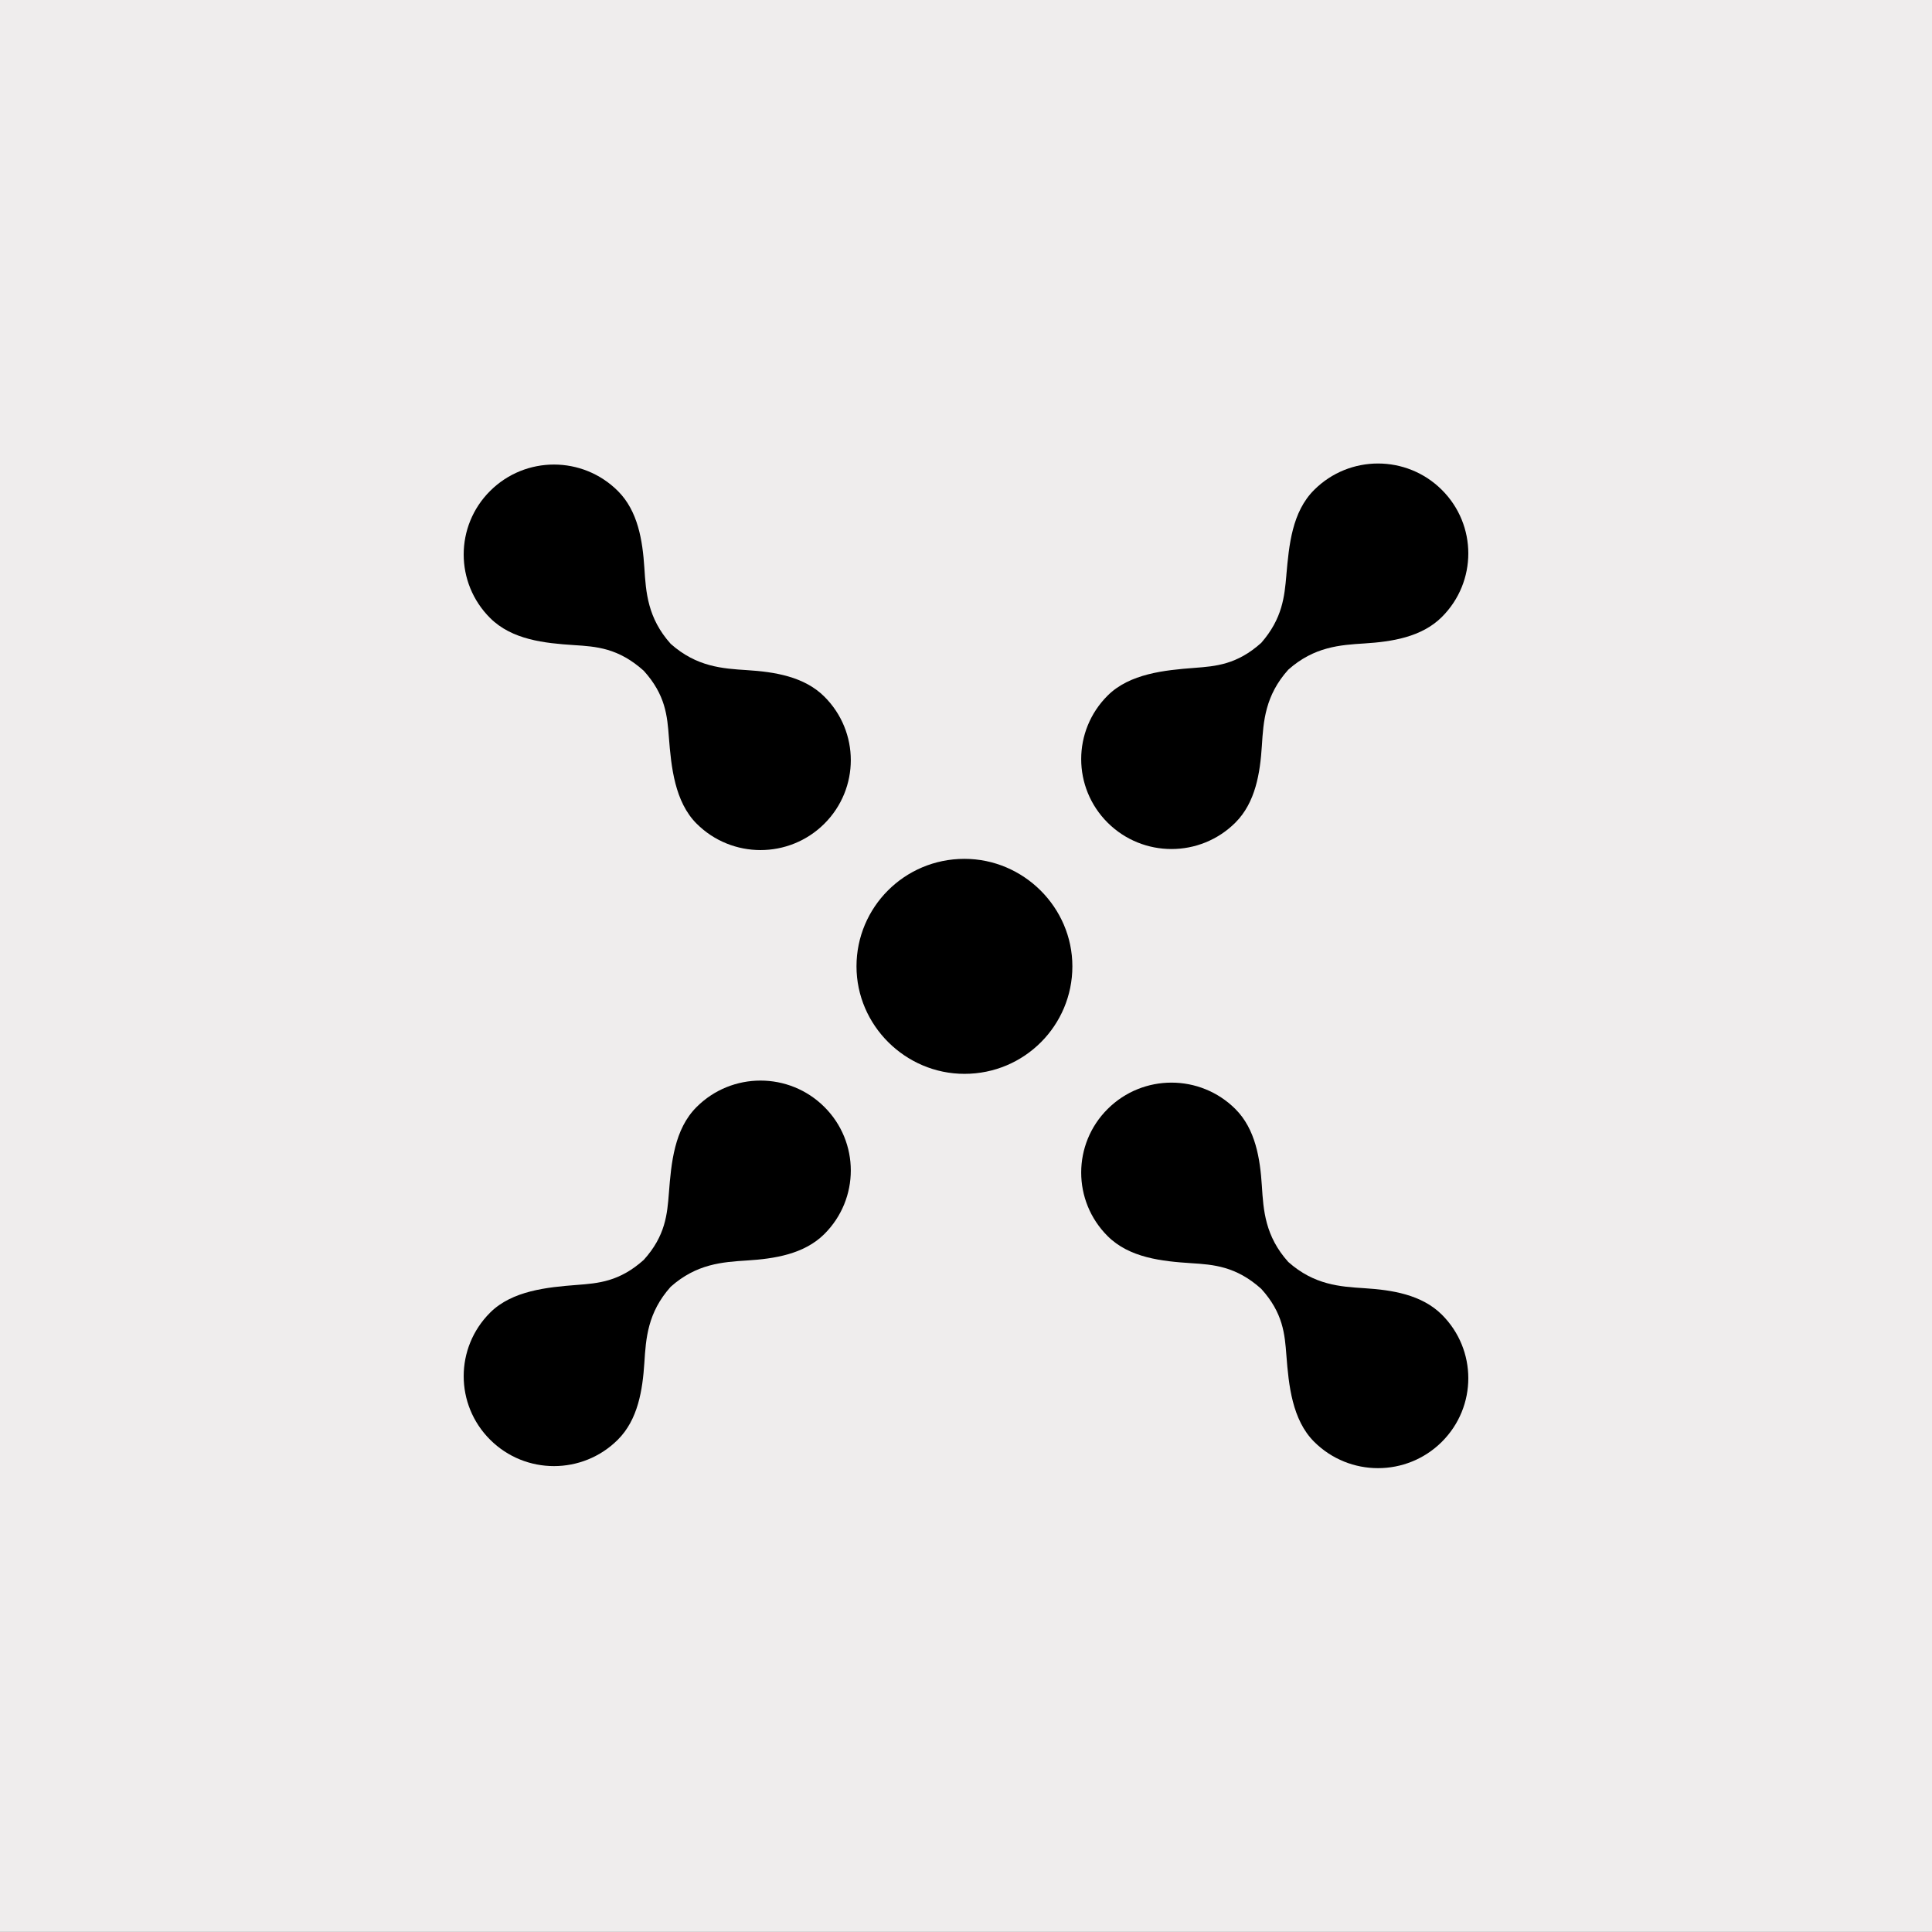 <svg width="50" height="50" viewBox="0 0 50 50" fill="none" xmlns="http://www.w3.org/2000/svg">
<rect x="0" y="0" width="50" height="50" fill="#808080" stroke="none"/>
<rect width="50" height="50" transform="translate(0 -0.004)" fill="#EFEDED"/>
<path fill-rule="evenodd" clip-rule="evenodd" d="M32.641 16.637C32.012 17.201 31.464 17.243 30.909 17.285C30.142 17.343 29.235 17.434 28.666 18.001C27.753 18.91 27.753 20.381 28.666 21.291C29.579 22.2 31.057 22.2 31.97 21.291C32.493 20.77 32.612 20.003 32.657 19.3C32.697 18.669 32.74 18.001 33.34 17.332C34.011 16.735 34.682 16.692 35.315 16.652C36.021 16.607 36.791 16.49 37.315 15.968C38.228 15.058 38.228 13.587 37.315 12.678C36.402 11.768 34.924 11.768 34.011 12.678C33.436 13.251 33.36 14.108 33.291 14.879C33.291 14.882 33.291 14.884 33.291 14.887C33.242 15.439 33.191 16.005 32.641 16.637ZM16.66 32.606C16.031 33.17 15.483 33.212 14.928 33.254C14.161 33.313 13.254 33.403 12.685 33.97C11.772 34.88 11.772 36.351 12.685 37.26C13.598 38.17 15.075 38.17 15.989 37.26C16.512 36.739 16.63 35.972 16.676 35.269C16.716 34.639 16.759 33.97 17.358 33.301C18.03 32.704 18.701 32.662 19.334 32.621L19.336 32.621C20.041 32.576 20.81 32.459 21.334 31.937C22.247 31.028 22.247 29.556 21.334 28.647C20.421 27.738 18.943 27.738 18.03 28.647C17.45 29.224 17.371 30.098 17.311 30.875C17.268 31.421 17.225 31.981 16.66 32.606ZM33.292 35.08C33.25 34.527 33.208 33.982 32.641 33.355C31.985 32.767 31.4 32.728 30.828 32.691C30.07 32.642 29.23 32.553 28.666 31.991C27.753 31.081 27.753 29.61 28.666 28.7C29.579 27.791 31.057 27.791 31.97 28.7C32.493 29.221 32.612 29.988 32.657 30.692C32.697 31.322 32.74 31.991 33.34 32.659C34.011 33.256 34.682 33.299 35.315 33.339C36.021 33.384 36.791 33.502 37.315 34.023C38.228 34.933 38.228 36.404 37.315 37.314C36.402 38.223 34.924 38.223 34.011 37.314C33.441 36.746 33.351 35.848 33.292 35.08ZM16.66 17.359C17.227 17.986 17.269 18.531 17.311 19.084C17.37 19.849 17.463 20.753 18.03 21.318C18.943 22.227 20.421 22.227 21.334 21.318C22.247 20.408 22.247 18.937 21.334 18.028C20.81 17.506 20.04 17.388 19.334 17.343C18.701 17.303 18.03 17.26 17.358 16.663C16.759 15.995 16.716 15.326 16.676 14.696C16.63 13.992 16.512 13.225 15.989 12.705C15.075 11.795 13.598 11.795 12.685 12.705C11.772 13.614 11.772 15.085 12.685 15.995C13.251 16.558 14.092 16.646 14.851 16.695C15.433 16.732 16.002 16.769 16.66 17.359ZM27.753 25.009C27.753 26.534 26.518 27.791 24.96 27.791C23.429 27.791 22.166 26.534 22.166 25.009C22.166 23.484 23.402 22.227 24.96 22.227C26.491 22.227 27.753 23.484 27.753 25.009Z" fill="#EFEDED"/>
<path d="M14.928 33.254C15.483 33.212 16.031 33.17 16.66 32.606C17.225 31.981 17.268 31.421 17.311 30.875C17.371 30.098 17.45 29.224 18.03 28.647C18.943 27.738 20.421 27.738 21.334 28.647C22.247 29.556 22.247 31.028 21.334 31.937C20.81 32.459 20.041 32.576 19.336 32.621L19.334 32.621C18.701 32.662 18.03 32.704 17.358 33.301C16.759 33.97 16.716 34.639 16.676 35.269C16.63 35.972 16.512 36.739 15.989 37.26C15.075 38.17 13.598 38.17 12.685 37.26C11.772 36.351 11.772 34.88 12.685 33.97C13.254 33.403 14.161 33.313 14.928 33.254Z" fill="black"/>
<path d="M24.96 27.791C26.518 27.791 27.753 26.534 27.753 25.009C27.753 23.484 26.491 22.227 24.96 22.227C23.402 22.227 22.166 23.484 22.166 25.009C22.166 26.534 23.429 27.791 24.96 27.791Z" fill="black"/>
<path d="M30.909 17.285C31.464 17.243 32.012 17.201 32.641 16.637C33.191 16.005 33.242 15.439 33.291 14.887L33.291 14.879C33.36 14.108 33.436 13.251 34.011 12.678C34.924 11.768 36.402 11.768 37.315 12.678C38.228 13.587 38.228 15.058 37.315 15.968C36.791 16.49 36.021 16.607 35.315 16.652C34.682 16.692 34.011 16.735 33.34 17.332C32.74 18.001 32.697 18.669 32.657 19.3C32.612 20.003 32.493 20.77 31.97 21.291C31.057 22.2 29.579 22.2 28.666 21.291C27.753 20.381 27.753 18.91 28.666 18.001C29.235 17.434 30.142 17.343 30.909 17.285Z" fill="black"/>
<path d="M32.641 33.355C33.208 33.982 33.25 34.527 33.292 35.08C33.351 35.848 33.441 36.746 34.011 37.314C34.924 38.223 36.402 38.223 37.315 37.314C38.228 36.404 38.228 34.933 37.315 34.023C36.791 33.502 36.021 33.384 35.315 33.339C34.682 33.299 34.011 33.256 33.34 32.659C32.74 31.991 32.697 31.322 32.657 30.692C32.612 29.988 32.493 29.221 31.97 28.7C31.057 27.791 29.579 27.791 28.666 28.7C27.753 29.61 27.753 31.081 28.666 31.991C29.23 32.553 30.07 32.642 30.828 32.691C31.4 32.728 31.985 32.767 32.641 33.355Z" fill="black"/>
<path d="M17.311 19.084C17.269 18.531 17.227 17.986 16.66 17.359C16.002 16.769 15.433 16.732 14.851 16.695C14.092 16.646 13.251 16.558 12.685 15.995C11.772 15.085 11.772 13.614 12.685 12.705C13.598 11.795 15.075 11.795 15.989 12.705C16.512 13.225 16.63 13.992 16.676 14.696C16.716 15.326 16.759 15.995 17.358 16.663C18.03 17.26 18.701 17.303 19.334 17.343C20.04 17.388 20.81 17.506 21.334 18.028C22.247 18.937 22.247 20.408 21.334 21.318C20.421 22.227 18.943 22.227 18.03 21.318C17.463 20.753 17.37 19.849 17.311 19.084Z" fill="black"/>
</svg>
